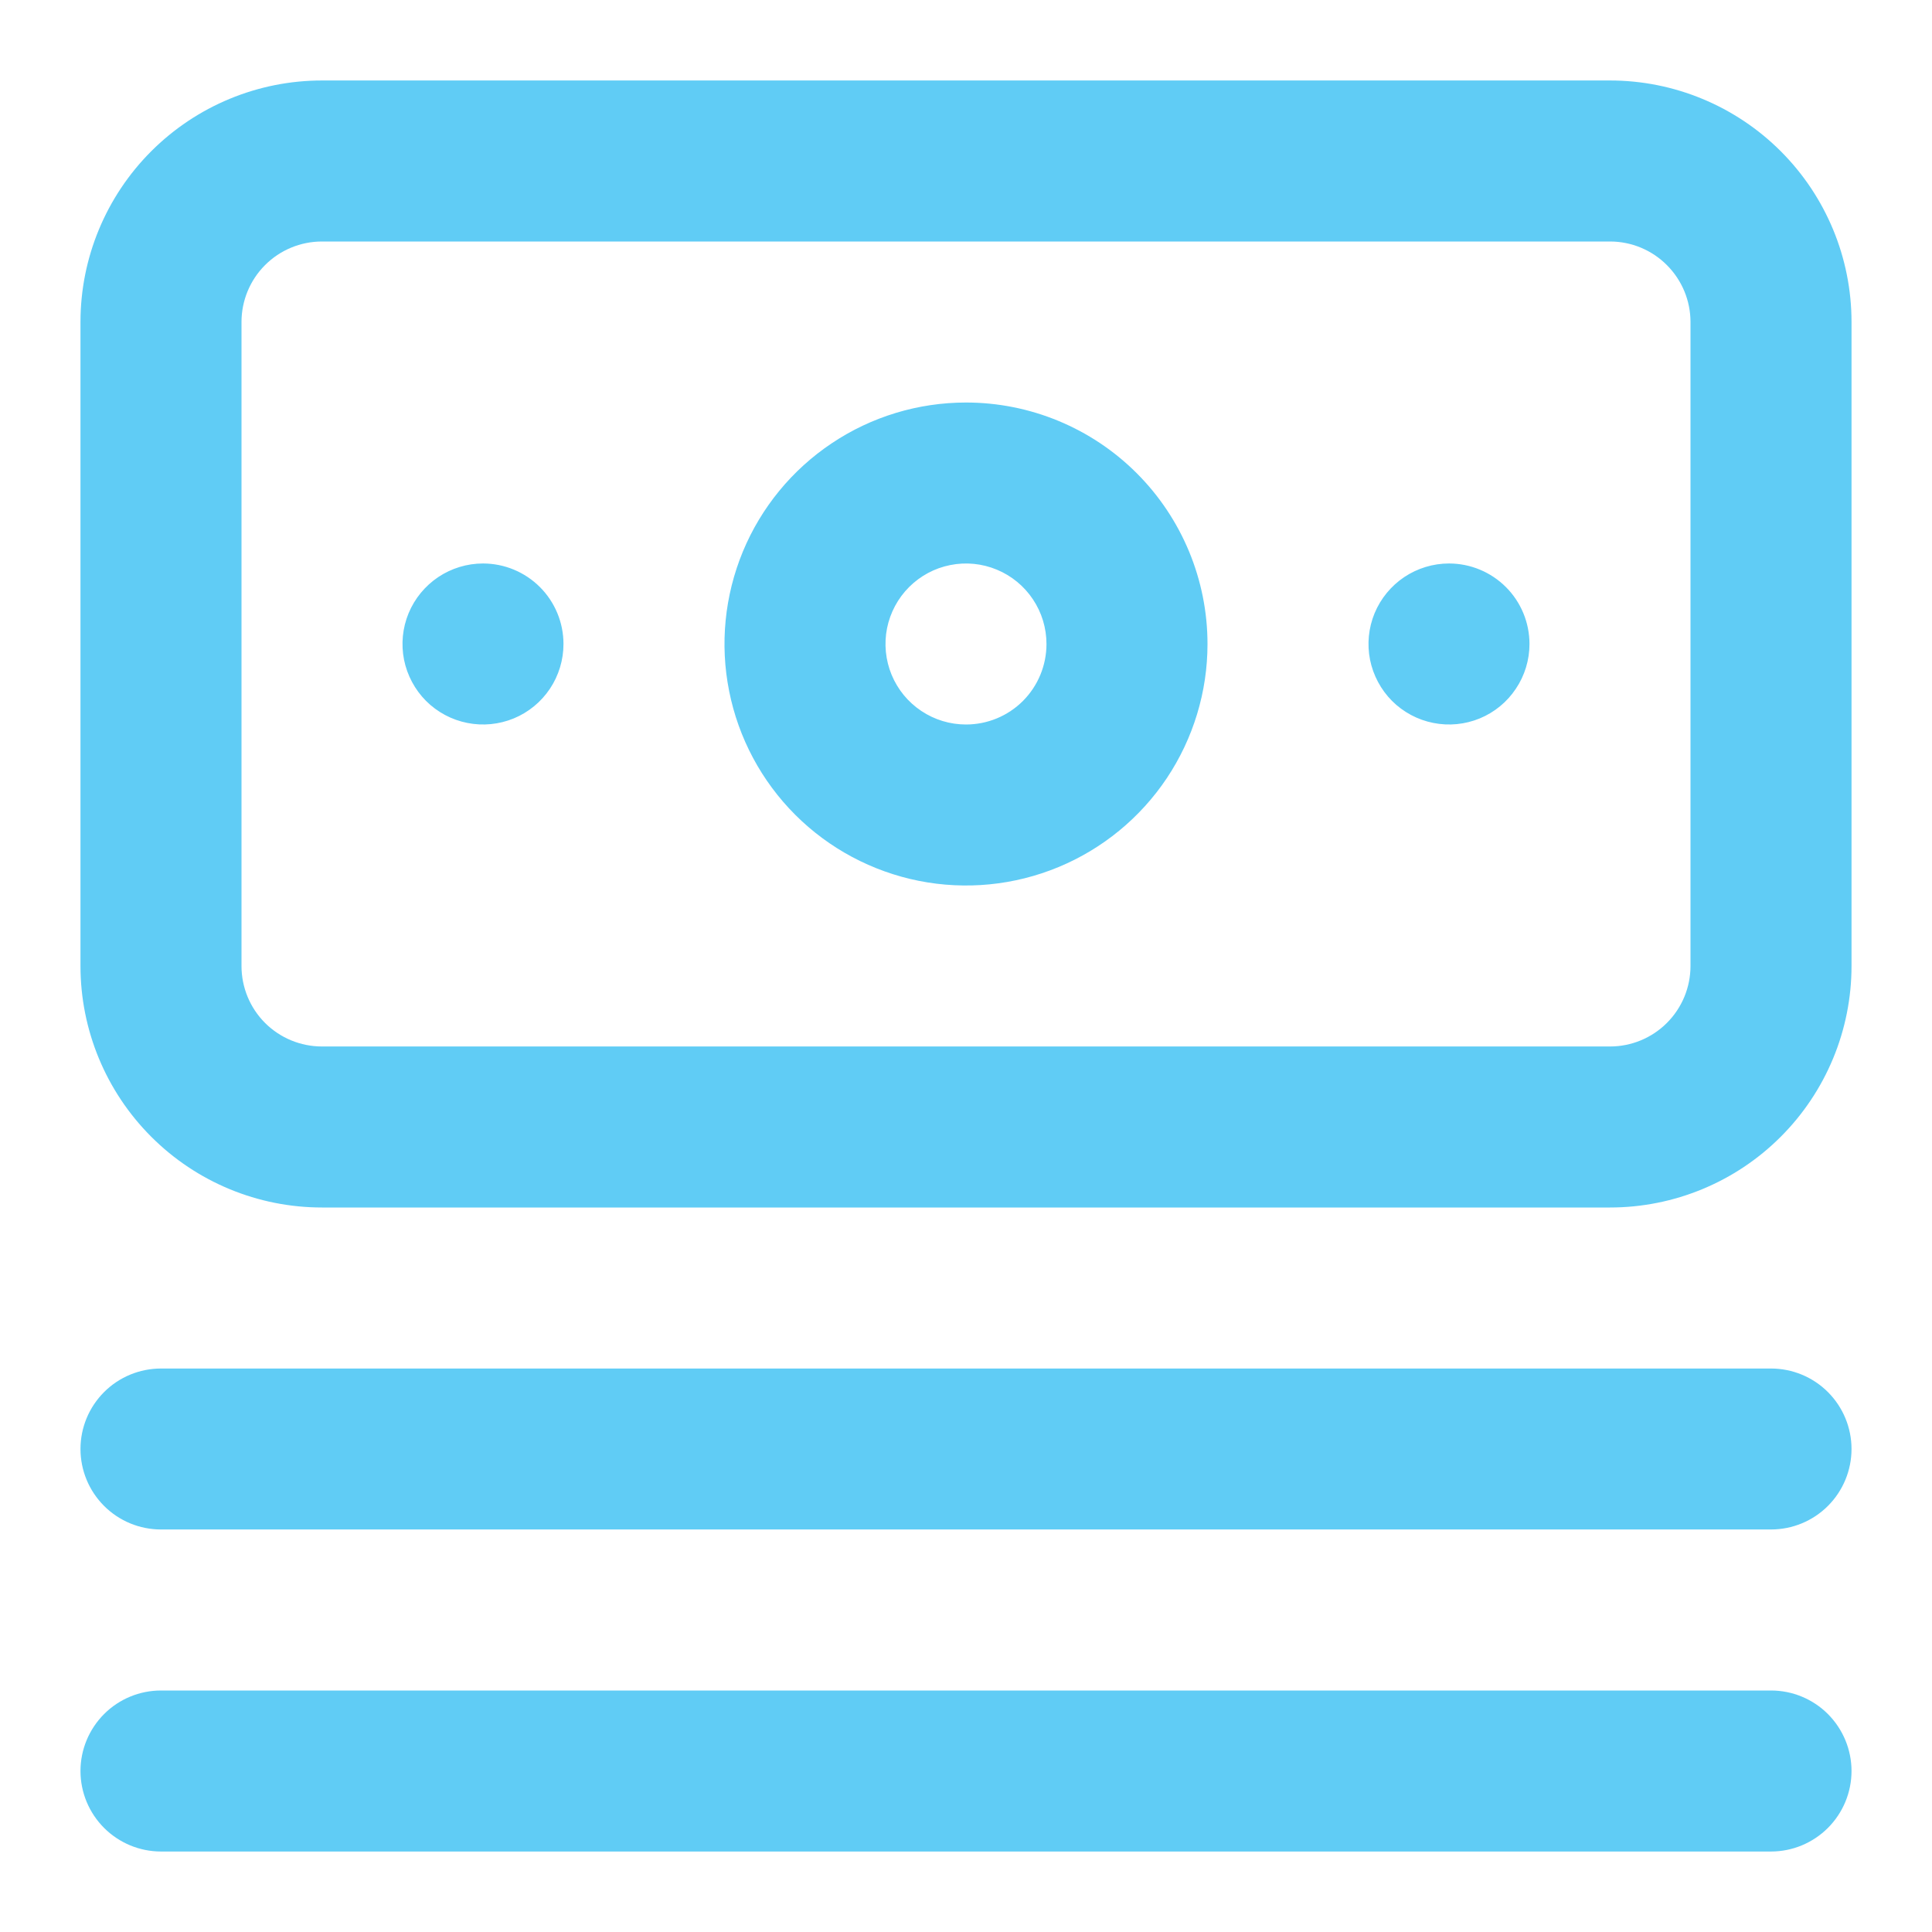 <svg width="32" height="32" viewBox="0 0 32 32" fill="none" xmlns="http://www.w3.org/2000/svg">
<path d="M29.333 22.667H2.667C2.313 22.667 1.974 22.807 1.724 23.057C1.474 23.307 1.333 23.646 1.333 24C1.333 24.354 1.474 24.693 1.724 24.943C1.974 25.193 2.313 25.333 2.667 25.333H29.333C29.687 25.333 30.026 25.193 30.276 24.943C30.526 24.693 30.667 24.354 30.667 24C30.667 23.646 30.526 23.307 30.276 23.057C30.026 22.807 29.687 22.667 29.333 22.667ZM29.333 28H2.667C2.313 28 1.974 28.14 1.724 28.39C1.474 28.641 1.333 28.98 1.333 29.333C1.333 29.687 1.474 30.026 1.724 30.276C1.974 30.526 2.313 30.667 2.667 30.667H29.333C29.687 30.667 30.026 30.526 30.276 30.276C30.526 30.026 30.667 29.687 30.667 29.333C30.667 28.98 30.526 28.641 30.276 28.39C30.026 28.14 29.687 28 29.333 28ZM8 9.333C7.736 9.333 7.478 9.412 7.259 9.558C7.04 9.705 6.869 9.913 6.768 10.156C6.667 10.4 6.641 10.668 6.692 10.927C6.744 11.185 6.871 11.423 7.057 11.61C7.244 11.796 7.481 11.923 7.74 11.974C7.998 12.026 8.267 11.999 8.51 11.899C8.754 11.798 8.962 11.627 9.109 11.407C9.255 11.188 9.333 10.93 9.333 10.667C9.333 10.313 9.193 9.974 8.943 9.724C8.693 9.474 8.354 9.333 8 9.333ZM26.667 1.333H5.333C4.272 1.333 3.255 1.755 2.505 2.505C1.755 3.255 1.333 4.272 1.333 5.333V16C1.333 17.061 1.755 18.078 2.505 18.828C3.255 19.579 4.272 20 5.333 20H26.667C27.727 20 28.745 19.579 29.495 18.828C30.245 18.078 30.667 17.061 30.667 16V5.333C30.667 4.272 30.245 3.255 29.495 2.505C28.745 1.755 27.727 1.333 26.667 1.333V1.333ZM28 16C28 16.354 27.859 16.693 27.609 16.943C27.359 17.193 27.02 17.333 26.667 17.333H5.333C4.98 17.333 4.64 17.193 4.39 16.943C4.14 16.693 4 16.354 4 16V5.333C4 4.98 4.14 4.641 4.39 4.391C4.64 4.14 4.98 4 5.333 4H26.667C27.02 4 27.359 4.14 27.609 4.391C27.859 4.641 28 4.98 28 5.333V16ZM16 6.667C15.209 6.667 14.435 6.901 13.778 7.341C13.12 7.78 12.607 8.405 12.304 9.136C12.002 9.867 11.922 10.671 12.077 11.447C12.231 12.223 12.612 12.936 13.171 13.495C13.731 14.055 14.444 14.435 15.22 14.59C15.995 14.744 16.8 14.665 17.531 14.362C18.262 14.059 18.886 13.547 19.326 12.889C19.765 12.231 20 11.458 20 10.667C20 9.606 19.578 8.588 18.828 7.838C18.078 7.088 17.061 6.667 16 6.667ZM16 12C15.736 12 15.478 11.922 15.259 11.775C15.04 11.629 14.869 11.421 14.768 11.177C14.667 10.933 14.641 10.665 14.692 10.406C14.744 10.148 14.871 9.91 15.057 9.724C15.244 9.537 15.481 9.41 15.74 9.359C15.998 9.307 16.267 9.334 16.51 9.435C16.754 9.536 16.962 9.707 17.108 9.926C17.255 10.145 17.333 10.403 17.333 10.667C17.333 11.02 17.193 11.359 16.943 11.61C16.693 11.86 16.354 12 16 12ZM24 9.333C23.736 9.333 23.478 9.412 23.259 9.558C23.04 9.705 22.869 9.913 22.768 10.156C22.667 10.4 22.641 10.668 22.692 10.927C22.744 11.185 22.871 11.423 23.057 11.61C23.244 11.796 23.481 11.923 23.74 11.974C23.998 12.026 24.267 11.999 24.51 11.899C24.754 11.798 24.962 11.627 25.108 11.407C25.255 11.188 25.333 10.93 25.333 10.667C25.333 10.313 25.193 9.974 24.943 9.724C24.693 9.474 24.354 9.333 24 9.333Z" fill="#60ccf5"/>
</svg>
